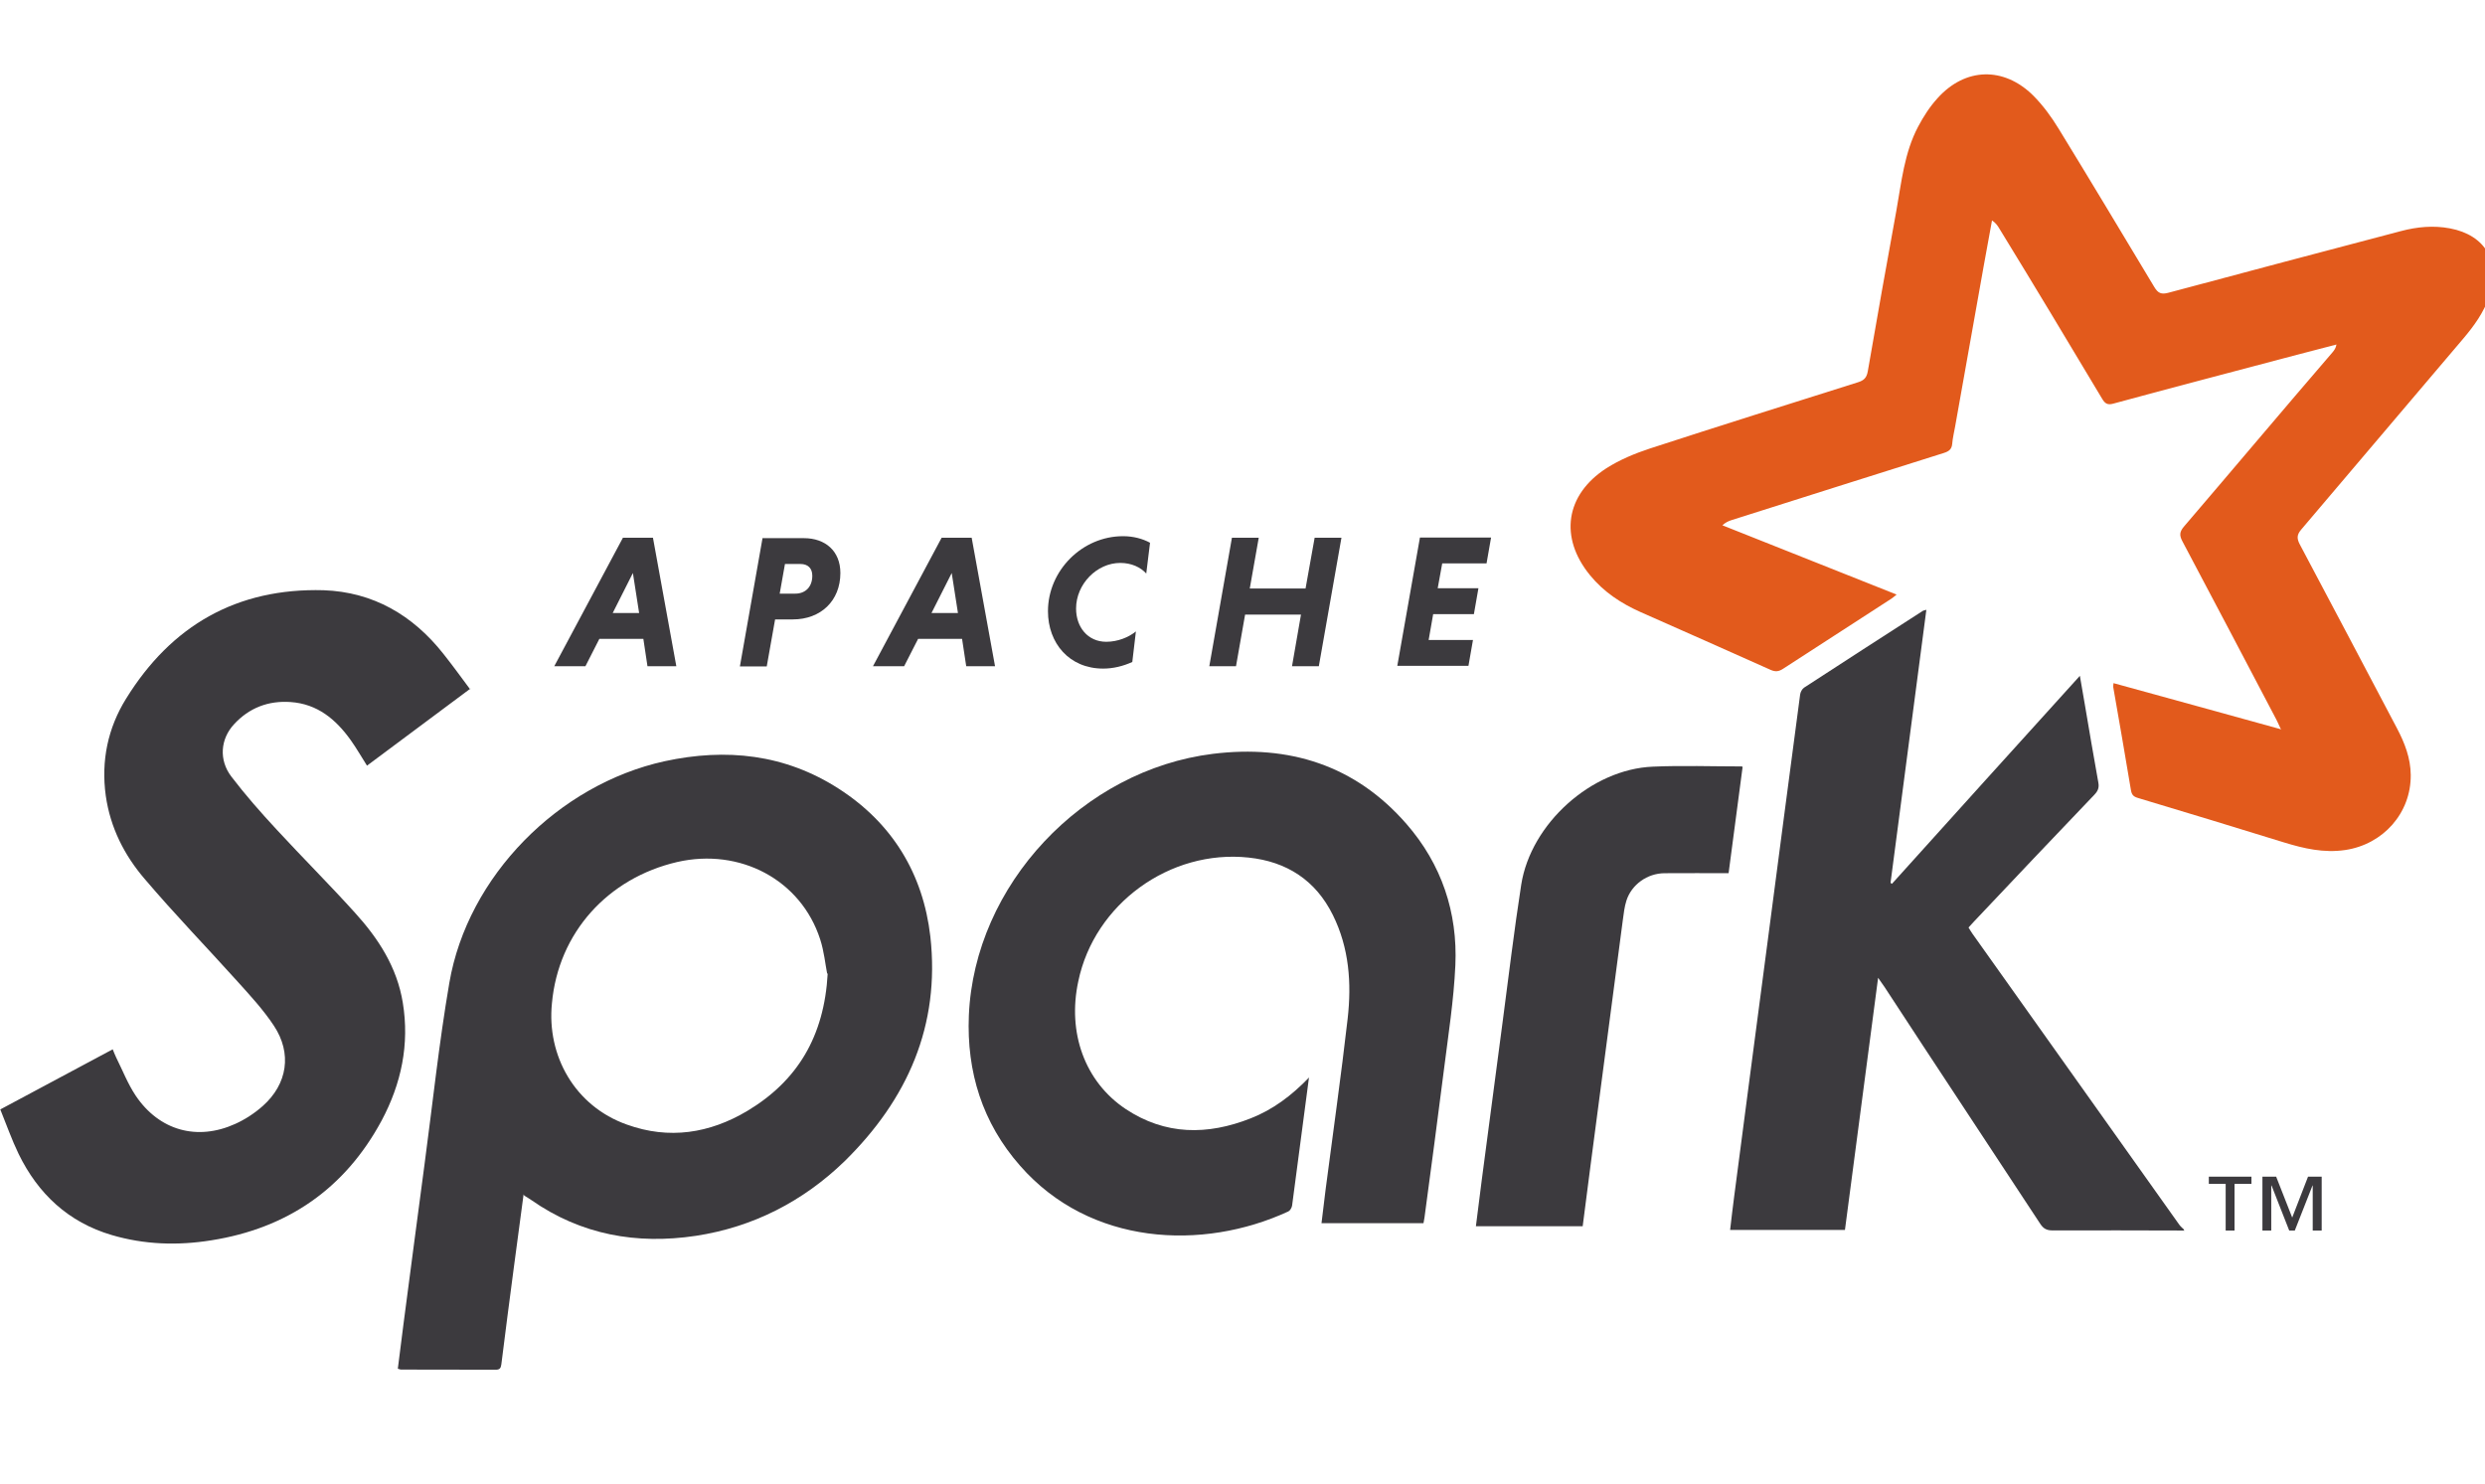 <svg width="67" height="40" viewBox="0 0 67 40" fill="none" xmlns="http://www.w3.org/2000/svg">
<g clip-path="url(#clip0_3_393)">
<path fill-rule="evenodd" clip-rule="evenodd" d="M61.489 19.646C61.431 19.521 61.405 19.459 61.373 19.399C60.531 17.797 59.691 16.195 58.84 14.592C58.755 14.432 58.766 14.337 58.883 14.198C60.223 12.633 61.546 11.059 62.888 9.5C62.935 9.445 62.978 9.387 62.995 9.289C62.606 9.39 62.216 9.491 61.824 9.594C60.207 10.023 58.576 10.449 56.974 10.884C56.824 10.925 56.755 10.881 56.68 10.756C55.762 9.221 54.837 7.681 53.908 6.166C53.861 6.086 53.809 6.009 53.708 5.943C53.633 6.352 53.558 6.759 53.485 7.168C53.227 8.612 52.97 10.048 52.714 11.498C52.686 11.654 52.648 11.81 52.635 11.966C52.622 12.115 52.545 12.17 52.41 12.213C50.502 12.813 48.599 13.417 46.694 14.021C46.61 14.047 46.528 14.082 46.438 14.163C47.997 14.782 49.556 15.401 51.136 16.031C51.079 16.077 51.041 16.112 50.998 16.14C50.024 16.77 49.048 17.4 48.075 18.032C47.959 18.108 47.867 18.119 47.736 18.06C46.571 17.536 45.397 17.02 44.228 16.501C43.704 16.267 43.234 15.957 42.868 15.507C42.039 14.494 42.204 13.342 43.308 12.627C43.669 12.396 44.081 12.225 44.49 12.091C46.359 11.482 48.236 10.895 50.098 10.306C50.255 10.256 50.327 10.186 50.358 10.016C50.609 8.57 50.866 7.115 51.128 5.686C51.268 4.913 51.341 4.123 51.717 3.413C51.861 3.14 52.033 2.874 52.241 2.646C52.986 1.819 54.023 1.789 54.818 2.575C55.084 2.842 55.311 3.153 55.508 3.476C56.374 4.89 57.227 6.312 58.085 7.741C58.186 7.909 58.276 7.943 58.462 7.894C60.551 7.334 62.64 6.781 64.74 6.229C65.174 6.115 65.609 6.074 66.052 6.157C67.016 6.337 67.438 7.07 67.111 8.004C66.963 8.428 66.706 8.785 66.418 9.125C64.959 10.842 63.495 12.568 62.045 14.278C61.926 14.418 61.923 14.518 62.006 14.677C62.881 16.324 63.747 17.968 64.626 19.635C64.834 20.029 64.994 20.44 64.998 20.893C65.008 21.923 64.253 22.768 63.229 22.919C62.655 23.003 62.123 22.88 61.584 22.715C60.274 22.31 58.964 21.911 57.643 21.515C57.521 21.479 57.475 21.43 57.453 21.299C57.302 20.375 57.137 19.453 56.977 18.528C56.972 18.503 56.98 18.476 56.984 18.419C58.48 18.832 59.972 19.239 61.509 19.666" fill="#E25A1C"/>
<path fill-rule="evenodd" clip-rule="evenodd" d="M58.891 33.178C57.709 33.176 56.531 33.17 55.34 33.175C55.184 33.175 55.096 33.13 55.009 32.998C53.611 30.867 52.194 28.732 50.809 26.61C50.764 26.543 50.717 26.478 50.637 26.364C50.336 28.659 50.039 30.91 49.743 33.162H46.647C46.683 32.861 46.715 32.569 46.754 32.279C47.054 29.962 47.36 27.667 47.663 25.35C47.953 23.142 48.241 20.933 48.535 18.725C48.544 18.66 48.588 18.576 48.641 18.541C49.706 17.846 50.776 17.158 51.845 16.469C51.861 16.459 51.883 16.458 51.938 16.442C51.615 18.911 51.295 21.357 50.972 23.804C50.985 23.812 50.997 23.822 51.01 23.83C52.688 21.972 54.366 20.106 56.077 18.222C56.126 18.508 56.169 18.753 56.211 18.997C56.331 19.697 56.447 20.4 56.575 21.1C56.601 21.241 56.563 21.327 56.469 21.427C55.384 22.561 54.304 23.7 53.221 24.848C53.174 24.898 53.129 24.949 53.075 25.008C53.11 25.063 53.139 25.117 53.174 25.166C55.038 27.785 56.898 30.405 58.76 33.025C58.794 33.072 58.843 33.11 58.884 33.152V33.193" fill="#3C3A3E"/>
<path fill-rule="evenodd" clip-rule="evenodd" d="M22.301 26.249C22.253 26.009 22.22 25.654 22.112 25.323C21.593 23.723 19.953 22.854 18.258 23.242C16.394 23.675 15.054 25.141 14.881 27.052C14.738 28.46 15.495 29.824 16.903 30.322C18.037 30.731 19.133 30.56 20.151 29.952C21.495 29.146 22.223 27.949 22.316 26.249H22.301ZM14.117 32.203C14.025 32.892 13.937 33.539 13.852 34.189C13.739 35.05 13.625 35.914 13.517 36.787C13.504 36.888 13.474 36.932 13.366 36.931C12.515 36.928 11.664 36.929 10.811 36.927C10.791 36.927 10.772 36.917 10.726 36.904C10.777 36.497 10.828 36.088 10.881 35.681C11.069 34.252 11.255 32.823 11.446 31.394C11.665 29.757 11.836 28.124 12.115 26.5C12.609 23.621 15.059 21.153 17.917 20.525C19.578 20.165 21.165 20.332 22.616 21.267C24.062 22.198 24.889 23.562 25.084 25.251C25.352 27.654 24.467 29.646 22.767 31.314C21.646 32.398 20.299 33.087 18.762 33.321C17.166 33.561 15.666 33.295 14.323 32.355C14.274 32.32 14.221 32.29 14.136 32.237" fill="#3C3A3E"/>
<path fill-rule="evenodd" clip-rule="evenodd" d="M12.688 18.563C11.735 19.273 10.815 19.957 9.895 20.644C9.746 20.41 9.613 20.176 9.457 19.957C9.057 19.397 8.559 18.979 7.836 18.929C7.234 18.887 6.718 19.084 6.309 19.529C5.943 19.925 5.896 20.49 6.237 20.938C6.614 21.432 7.025 21.9 7.448 22.356C8.147 23.114 8.877 23.842 9.569 24.608C10.199 25.301 10.704 26.076 10.86 27.033C11.045 28.159 10.82 29.22 10.288 30.216C9.303 32.045 7.755 33.117 5.698 33.442C4.793 33.588 3.892 33.559 3.013 33.3C1.842 32.955 1.026 32.187 0.502 31.113C0.317 30.73 0.175 30.325 0.008 29.913C1.032 29.366 2.03 28.831 3.039 28.292C3.074 28.375 3.099 28.446 3.132 28.512C3.304 28.857 3.446 29.223 3.658 29.541C4.292 30.483 5.314 30.769 6.343 30.303C6.609 30.183 6.866 30.015 7.085 29.82C7.752 29.227 7.878 28.4 7.384 27.655C7.1 27.226 6.745 26.841 6.399 26.458C5.572 25.54 4.71 24.65 3.909 23.708C3.352 23.063 2.974 22.314 2.852 21.456C2.721 20.512 2.91 19.625 3.4 18.837C4.619 16.864 6.388 15.849 8.726 15.914C10.062 15.962 11.13 16.587 11.952 17.626C12.197 17.934 12.427 18.252 12.675 18.585" fill="#3C3A3E"/>
<path fill-rule="evenodd" clip-rule="evenodd" d="M35.291 29.064C35.136 30.253 34.988 31.381 34.837 32.507C34.828 32.564 34.783 32.642 34.735 32.664C32.419 33.733 29.387 33.584 27.504 31.432C26.486 30.276 26.06 28.899 26.122 27.383C26.27 23.854 29.197 20.758 32.704 20.325C34.75 20.074 36.537 20.626 37.922 22.217C38.866 23.3 39.304 24.599 39.239 26.028C39.196 26.972 39.048 27.909 38.931 28.842C38.764 30.172 38.583 31.506 38.407 32.826C38.401 32.873 38.391 32.92 38.38 32.98H35.63C35.667 32.675 35.701 32.376 35.74 32.077C35.939 30.542 36.16 29.003 36.335 27.466C36.444 26.509 36.376 25.558 35.937 24.673C35.471 23.731 34.692 23.231 33.663 23.122C31.537 22.897 29.506 24.374 29.073 26.457C28.774 27.838 29.246 29.163 30.346 29.899C31.418 30.612 32.555 30.614 33.724 30.152C34.317 29.919 34.819 29.546 35.3 29.046" fill="#3C3A3E"/>
<path fill-rule="evenodd" clip-rule="evenodd" d="M46.983 20.685C46.857 21.642 46.732 22.584 46.606 23.543C46.022 23.543 45.45 23.54 44.879 23.544C44.415 23.547 43.993 23.847 43.852 24.28C43.798 24.449 43.778 24.631 43.754 24.808C43.464 27.017 43.176 29.203 42.888 31.39C42.815 31.944 42.745 32.499 42.672 33.062H39.793C39.846 32.639 39.897 32.23 39.95 31.821C40.137 30.396 40.325 28.963 40.513 27.556C40.676 26.324 40.823 25.087 41.015 23.853C41.273 22.208 42.91 20.736 44.566 20.671C45.359 20.636 46.153 20.665 46.969 20.665" fill="#3C3A3E"/>
<path d="M62.355 33.178V31.965H62.349L61.872 33.178H61.721L61.245 31.965H61.237V33.178H60.999V31.725H61.369L61.802 32.829L62.229 31.725H62.597V33.178H62.355ZM60.247 31.92V33.178H60.008V31.92H59.554V31.725H60.703V31.92H60.249" fill="#3C3A3E"/>
<path d="M16.52 16.528H17.232L17.064 15.45L16.52 16.528ZM17.345 17.225H16.16L15.784 17.963H14.944L16.795 14.499H17.605L18.235 17.963H17.457L17.346 17.225" fill="#3C3A3E"/>
<path d="M21.586 15.207H21.164L21.022 16.006H21.444C21.7 16.006 21.901 15.839 21.901 15.523C21.901 15.314 21.774 15.207 21.585 15.207H21.586ZM20.564 14.51H21.673C22.253 14.51 22.658 14.857 22.658 15.45C22.658 16.199 22.13 16.701 21.376 16.701H20.898L20.673 17.968H19.949L20.56 14.504" fill="#3C3A3E"/>
<path d="M25.115 16.528H25.828L25.66 15.45L25.115 16.528ZM25.938 17.225H24.754L24.377 17.963H23.537L25.388 14.499H26.198L26.828 17.963H26.051L25.939 17.225" fill="#3C3A3E"/>
<path d="M30.528 17.849C30.284 17.96 30.015 18.027 29.744 18.027C28.828 18.027 28.255 17.341 28.255 16.481C28.255 15.381 29.179 14.457 30.279 14.457C30.554 14.457 30.803 14.523 31.007 14.634L30.905 15.464C30.753 15.295 30.507 15.178 30.204 15.178C29.574 15.178 29.013 15.747 29.013 16.408C29.013 16.91 29.329 17.304 29.827 17.304C30.132 17.304 30.427 17.186 30.626 17.025L30.529 17.847" fill="#3C3A3E"/>
<path d="M35.075 16.571H33.57L33.325 17.963H32.605L33.215 14.499H33.938L33.696 15.868H35.2L35.445 14.499H36.168L35.558 17.963H34.835L35.077 16.571" fill="#3C3A3E"/>
<path d="M37.673 17.957L38.284 14.493H40.202L40.08 15.19H38.885L38.763 15.861H39.861L39.739 16.558H38.641L38.519 17.255H39.714L39.592 17.953H37.674" fill="#3C3A3E"/>
</g>
<defs>
<clipPath id="clip0_3_393">
<rect width="67" height="40" fill="white"/>
</clipPath>
</defs>
</svg>
